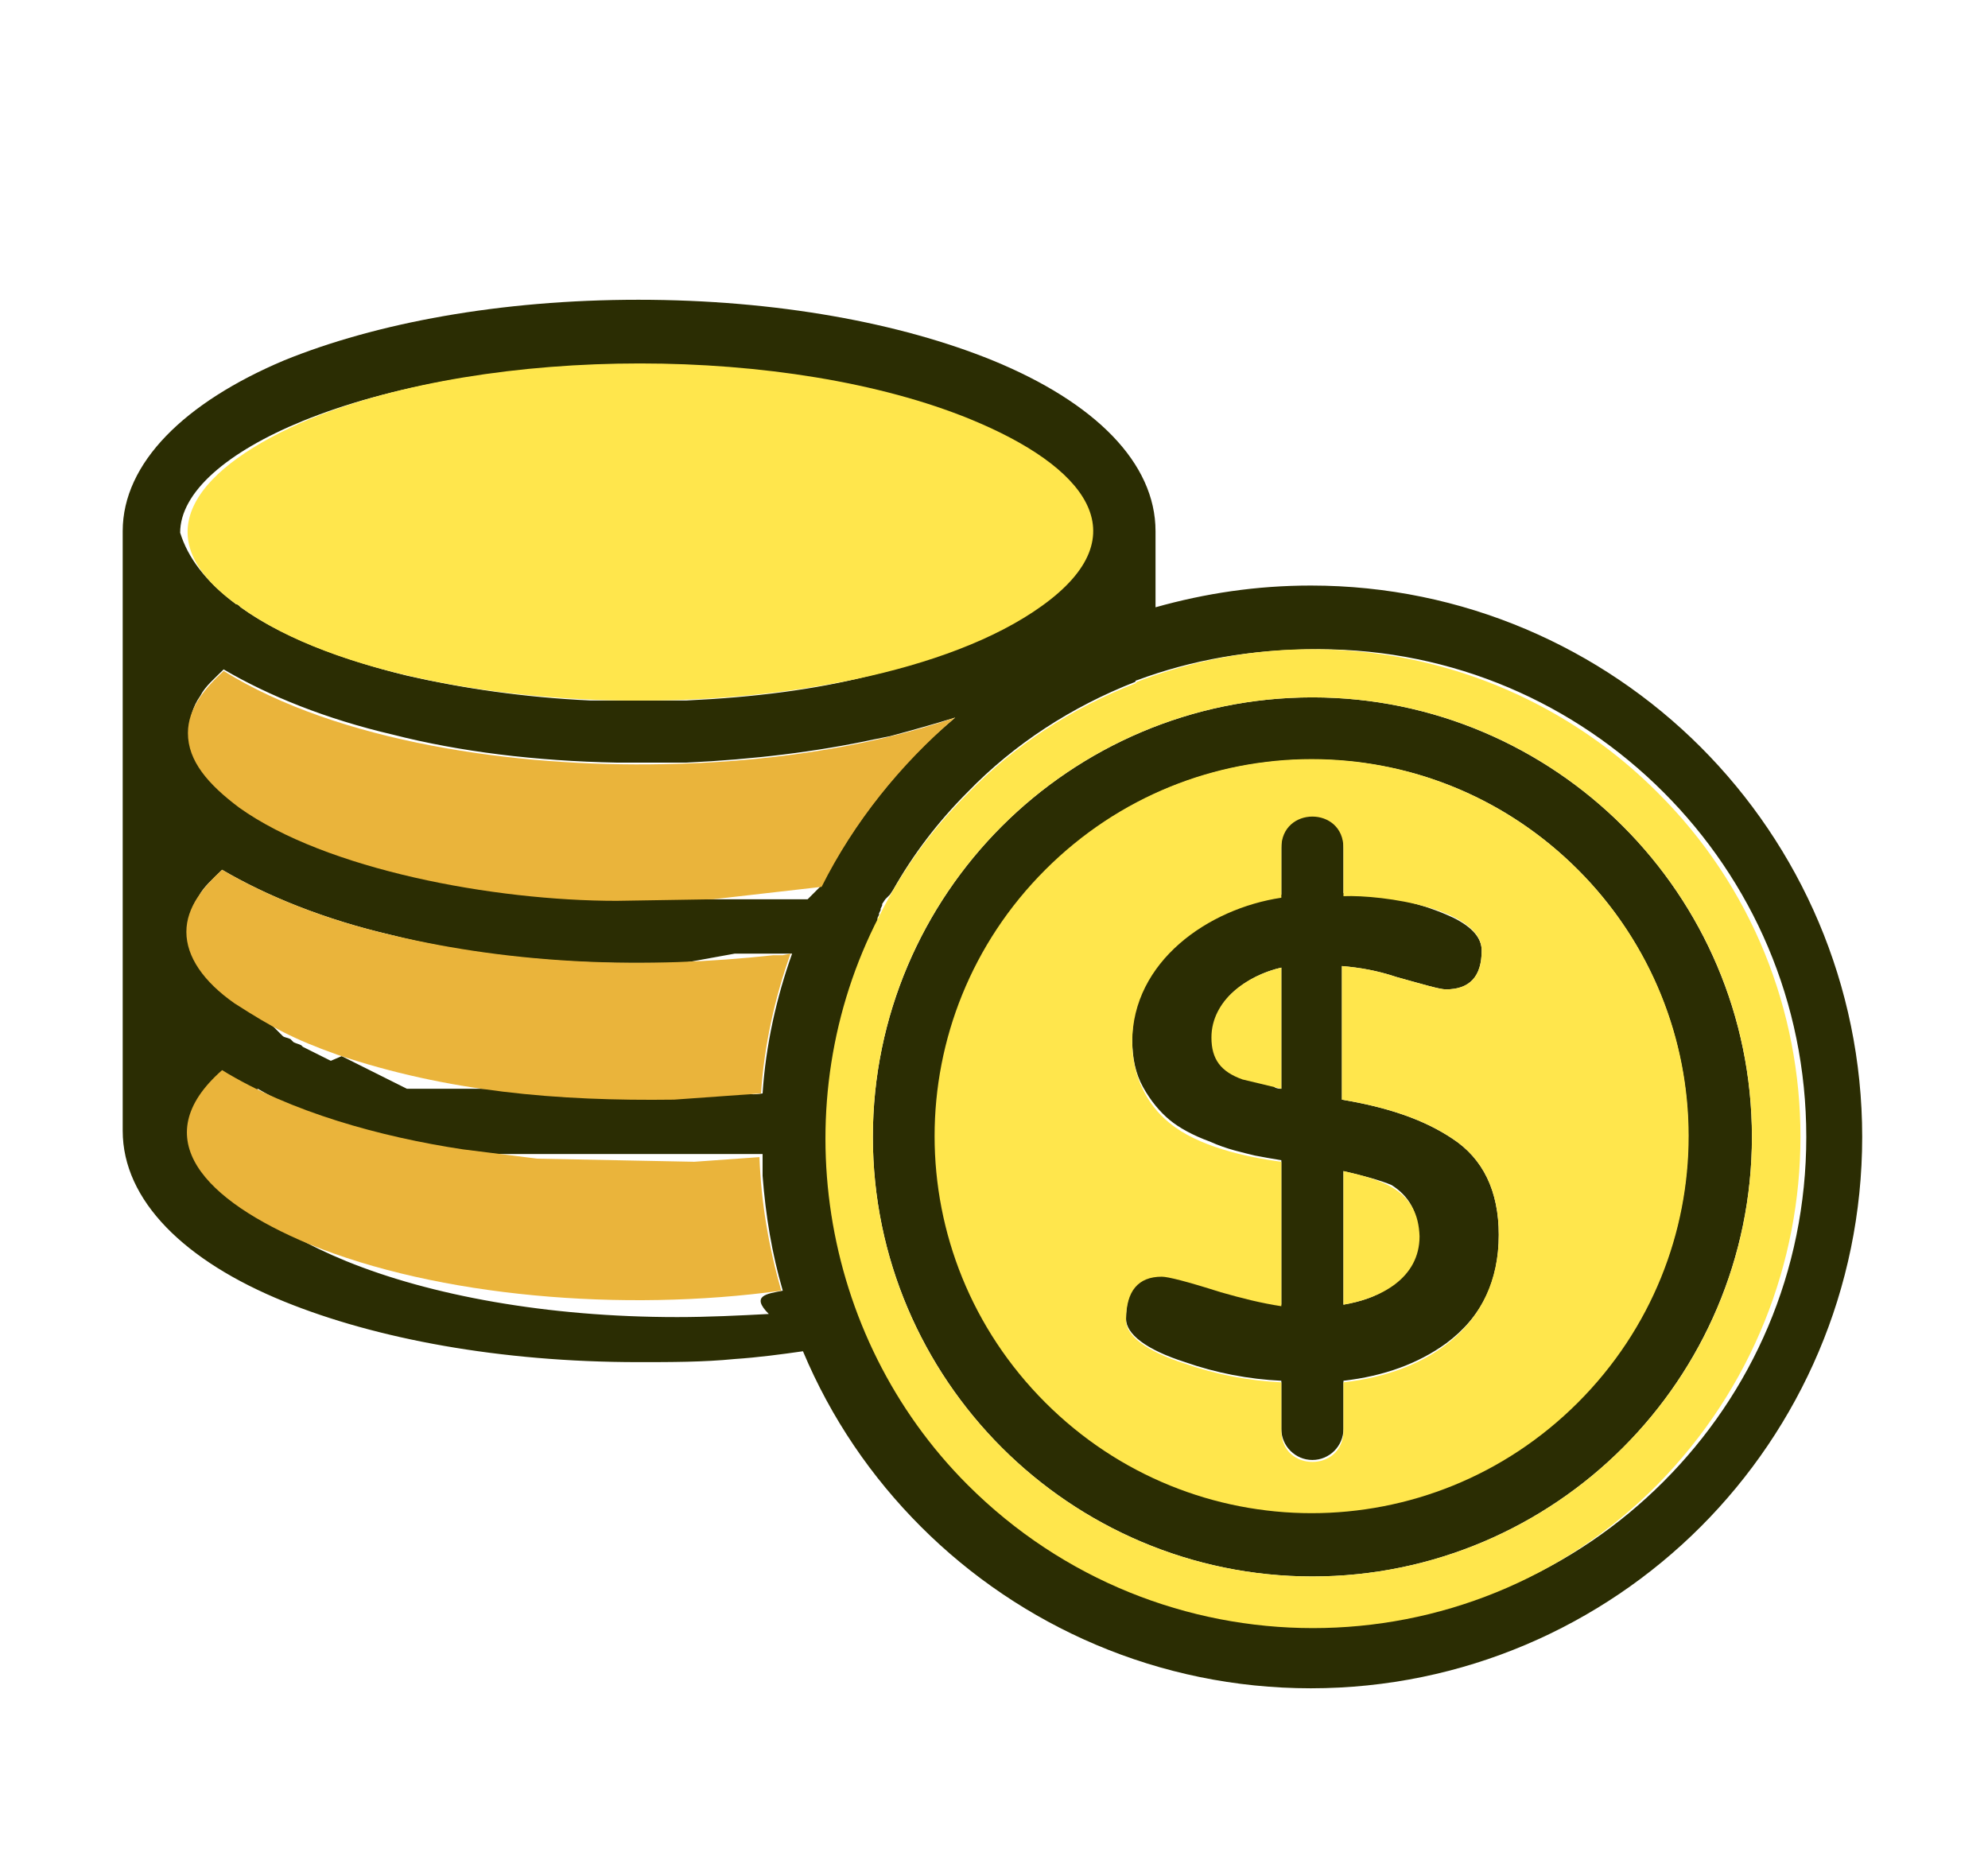 <?xml version="1.0" ?><!DOCTYPE svg  PUBLIC '-//W3C//DTD SVG 1.1//EN'  'http://www.w3.org/Graphics/SVG/1.1/DTD/svg11.dtd'><svg enable-background="new 0 0 128 128" id="Layer_1" version="1.1" viewBox="0 0 128 120" xml:space="preserve" xmlns="http://www.w3.org/2000/svg" xmlns:xlink="http://www.w3.org/1999/xlink"><g><path d="M15.2,38.9c0.1,0,0.2,0.1,0.3,0.2c2.5,1.8,6.2,3.3,10.7,4.4c3.5,0.8,7.5,1.4,11.8,1.6l0.2,0l0,0l0.3,0   l0.1,0l0.2,0l0.2,0l0,0l0.3,0l0.2,0l0,0l0.2,0l0,0h0l0.4,0l0,0l0.1,0l0.2,0h0l0,0l0.3,0h0l0.1,0l0.3,0l0.3,0l0.1,0h0l0.3,0l0,0h0   l0.2,0l0.1,0l0,0l0.4,0h0l0,0l0.2,0l0,0l0.2,0l0.3,0l0,0l0.2,0l0.2,0l0.1,0l0.3,0l0,0l0.2,0c4.3-0.2,8.3-0.7,11.8-1.6   c4.5-1.1,8.2-2.6,10.7-4.4c0.1-0.1,0.2-0.1,0.2-0.1c2-1.4,3.1-3,3.1-4.7c0-2.7-3-5.2-7.9-7.2c-5.4-2.2-12.9-3.6-21.3-3.6   c-8.4,0-15.9,1.4-21.3,3.6c-4.9,2-7.9,4.6-7.9,7.2C12.1,35.9,13.2,37.4,15.2,38.9z M82.5,70.1v-7.8c-0.9,0.2-1.8,0.6-2.5,1.1   c-1.3,0.9-1.9,2-1.9,3.4c0,0.7,0.1,1.2,0.4,1.6c0.3,0.4,0.8,0.8,1.6,1c0.8,0.3,1.4,0.4,1.9,0.5C82,70,82.2,70.1,82.5,70.1z    M86.5,75.4V84c1.1-0.2,2.1-0.5,2.9-1.1c1.3-0.8,1.9-1.9,1.9-3.4c0-1.5-0.6-2.5-1.7-3.2C88.9,76,87.8,75.7,86.5,75.4z M82.5,54.4   c0-1.1,0.9-2,2-2c1.1,0,2,0.9,2,2v3.1c2.8,0.1,5.2,0.7,7.1,1.6c1.2,0.6,1.8,1.3,1.8,2.1c0,1.7-0.8,2.5-2.3,2.5   c-0.4,0-1.4-0.3-3.2-0.8c-1.2-0.4-2.3-0.6-3.5-0.7v8.6c3,0.5,5.3,1.3,7.1,2.5c2,1.3,3,3.4,3,6.2c0,3-1.1,5.3-3.4,7   c-1.8,1.3-4,2.1-6.6,2.4v3.1c0,1.1-0.9,2-2,2c-1.1,0-2-0.9-2-2v-3.1c-2.1-0.1-4.2-0.5-6.2-1.2c-2.5-0.8-3.8-1.8-3.8-2.8   c0-1.9,0.8-2.8,2.3-2.8c0.4,0,1.6,0.3,3.8,1c1.4,0.4,2.6,0.7,3.9,0.9v-9.3c-0.6-0.1-1.2-0.2-1.7-0.3C80,74.2,79,74,77.9,73.5   c-1.1-0.4-2-0.9-2.6-1.4c-0.6-0.5-1.2-1.2-1.7-2.1c-0.5-0.9-0.7-1.9-0.7-3.1c0-2.7,1.2-5,3.6-6.8c1.8-1.3,3.8-2.2,6-2.5V54.4z    M101.6,56c-4.4-4.4-10.4-7.1-17.1-7.1c-6.7,0-12.8,2.7-17.1,7.1c-4.4,4.4-7.1,10.4-7.1,17.1c0,6.7,2.7,12.8,7.1,17.1   c4.4,4.4,10.4,7.1,17.1,7.1c6.7,0,12.8-2.7,17.1-7.1c4.4-4.4,7.1-10.4,7.1-17.1C108.7,66.5,106,60.4,101.6,56z M84.5,44.9   c7.8,0,14.9,3.2,20,8.3c5.1,5.1,8.3,12.2,8.3,20s-3.2,14.9-8.3,20c-5.1,5.1-12.2,8.3-20,8.3c-7.8,0-14.9-3.2-20-8.3   c-5.1-5.1-8.3-12.2-8.3-20s3.2-14.9,8.3-20C69.6,48.1,76.7,44.9,84.5,44.9z M52.9,57c1.7-3.3,3.9-6.3,6.5-8.9   c0.7-0.7,1.4-1.3,2.1-1.9c-1.3,0.4-2.7,0.8-4.2,1.2l-0.5,0.1l-0.5,0.1c-3.7,0.8-7.8,1.3-12.1,1.5l0,0l-0.4,0l0,0l-0.3,0l-0.1,0   l-0.2,0l-0.1,0l-0.1,0l0,0l-0.2,0l-0.3,0l0,0h0l-0.2,0h0l0,0l-0.2,0l-0.1,0l-0.1,0l-0.1,0l-0.1,0l-0.3,0l-0.3,0l-0.1,0l-0.1,0   l-0.3,0h0l-0.3,0l-0.2,0l-0.1,0l-0.3,0l0,0c-5.2-0.1-10.1-0.7-14.4-1.8c-4.3-1-8-2.5-10.9-4.2c-0.6,0.6-1.2,1.1-1.5,1.7   c-0.5,0.7-0.7,1.5-0.7,2.2c0,1.6,1.1,3.2,3.1,4.7c0.1,0,0.2,0.1,0.3,0.2c2.5,1.8,6.2,3.3,10.7,4.4c3.5,0.8,7.5,1.4,11.8,1.6l0.2,0   l0,0l0.3,0l0.1,0l0.2,0l0.2,0l0,0l0.3,0l0.2,0l0,0l0.2,0l0,0h0l0.4,0l0,0l0.1,0l0.2,0h0l0,0l0.3,0h0l0.1,0l0.3,0h0.1l0.1,0l0.1,0   l0.1,0l0.1,0h0l0.1,0l0.1,0l0.1,0l0.1,0h0l0.1,0h0l0.1,0h0l0.1,0l0.1,0h0l0.1,0l0.1,0h0l0.1,0h0l0.1,0h0l0.1,0h0l0.1,0h0l0.1,0h0   l0.1,0h0l0.1,0h0l0.1,0h0l0.1,0h0l0.1,0h0l0.1,0l0.1,0h0l0.1,0l0.1,0h0l0.1,0h0l0.1,0h0l0.1,0h0l0.1,0h0l0.1,0h0l0.1,0h0l0.1,0   l0.1,0l0.1,0h0l0.1,0h0l0.1,0h0l0.1,0h0l0.1,0h0l0.1,0h0l0.1,0h0l0.1,0h0l0.1,0h0l0.1,0h0l0.1,0h0l0.1,0h0l0.1,0h0l0.1,0h0l0.1,0h0   l0.1,0h0l0.1,0h0l0.1,0h0l0.1,0h0l0.1,0h0l0.1,0h0l0.1,0h0l0.1,0h0l0.1,0h0l0.1,0h0l0.1,0h0l0.1,0h0l0.1,0l0,0l0.1,0l0,0l0,0l0,0   l0,0l0.1,0l0,0l0.1,0h0l0.1,0l0,0l0.1,0l0,0l0.1,0l0,0l0,0l0.1,0l0,0l0.1,0h0l0.1,0l0,0l0.1,0l0,0l0,0l0,0l0,0l0.1,0l0,0l0.1,0h0   l0.1,0l0,0l0.1,0l0,0l0,0l0,0l0,0l0.1,0l0,0l0.1,0l0,0l0.1,0l0,0l0.1,0l0,0l0,0l0,0l0,0l0.1,0l0,0l0.1,0l0,0l0.1,0l0,0l0.1,0l0,0   l0,0l0,0l0,0l0.1,0l0,0l0.1,0l0,0l0.1,0l0,0l0.1,0l0,0l0,0l0,0l0,0l0.1,0l0,0l0.1,0l0,0l0.1,0l0,0l0.1,0l0,0l0,0l0,0l0,0l0.1,0l0,0   l0.1,0l0,0l0.1,0l0,0l0.1,0l0,0l0,0l0,0l0,0l0.1,0l0,0l0.1,0l0,0l0.1,0l0,0l0.1,0l0,0l0.2,0l0,0l0.1,0l0,0l0.1,0l0,0l0.1,0l0,0   L52.9,57L52.9,57L52.9,57z M49.1,70.4c0.2-3.1,0.9-6.2,1.9-9l0,0l0,0l0,0v0l0,0v0l0,0l0,0l0,0l0,0l0,0l0,0l0,0v0l0,0l0,0l0,0l0,0   l0,0l0,0l0,0v0l0,0h0l0,0l0,0l0,0l0,0l0,0v0l0,0l0,0l0,0l0,0l0,0l0,0l0,0l0,0l0,0l0,0l0,0h0l0,0l0,0l0,0l0,0l0,0l0,0l0,0h0l0,0l0,0   l0,0l0,0l0,0l0,0l0,0l0,0l0,0l0,0l0,0l0,0l0,0l0,0l0,0h0l0,0l0,0l0,0h0l0,0l0,0l0,0l0,0l0,0h0l0,0h0l0,0h0l0,0h0l0,0h0l0,0l0,0l0,0   h0l0,0h0l0,0h0l0,0h0l0,0h0l0,0h0l0,0h0l0,0h0l0,0h0l0,0h0l0,0h0l0,0h0l0,0h0l0,0h0l0,0h0l0,0h0l0,0h0l0,0h0l0,0h0l0,0l0,0h0   l-0.1,0h0l-0.1,0h0l-0.1,0h0l-0.1,0h0l-0.1,0h0l-0.1,0h0l-0.1,0h0l-0.1,0h0l-0.1,0h0l-0.1,0h0l-0.1,0h0l-0.1,0h0l-0.1,0h0l-0.1,0h0   l-0.1,0h0l-0.1,0h0l-0.1,0h0l-0.1,0h0l-0.1,0l-0.1,0h0l-0.1,0h0l-0.1,0h0l-0.1,0l-0.1,0h0l-0.1,0h0l-0.1,0h0l-0.1,0h0l-0.1,0h0   l-0.1,0h0l-0.1,0h0l-0.1,0h0l-0.1,0h0l-0.1,0l-0.1,0h0l-0.1,0h0l-0.1,0l-0.1,0h0L44,62l-0.1,0h0l-0.1,0h0l-0.1,0h0l-0.1,0h0l-0.1,0   l-0.1,0h0l-0.1,0h0l-0.1,0h0l-0.1,0L43,62h0l-0.1,0h0l-0.1,0h0l-0.1,0l-0.1,0l-0.1,0h0l-0.1,0h0l-0.1,0h0l-0.1,0L42,62l-0.1,0   l-0.1,0h0l-0.1,0l-0.1,0l-0.1,0l-0.1,0h-0.1L41,62l-0.1,0l-0.1,0l-0.3,0h0l-0.3,0L40,62l-0.1,0l-0.3,0l0,0   c-5.2-0.1-10.1-0.7-14.4-1.8c-4.3-1-8-2.5-10.9-4.2c-0.6,0.6-1.2,1.1-1.5,1.7c-0.5,0.7-0.7,1.5-0.7,2.2c0,1.6,1.1,3.2,3.1,4.6l0,0   l0,0l0,0v0l0,0l0,0c0.1,0,0.2,0.1,0.2,0.1c0.3,0.2,0.6,0.4,0.9,0.6l0.1,0.1l0,0c0.2,0.1,0.4,0.2,0.5,0.3l0.1,0.1l0,0   c0.1,0.1,0.3,0.2,0.4,0.2l0.1,0.1l0,0l0.1,0.1l0.1,0.1l0,0l0.1,0.1l0,0l0.1,0.1l0,0l0.1,0.1l0,0l0.1,0.1l0,0l0.1,0.1l0,0   c0.1,0.1,0.3,0.1,0.5,0.2l0,0l0.1,0.1l0,0l0.1,0.1l0,0c0.2,0.1,0.3,0.1,0.5,0.2l0,0l0.1,0.1l0,0l0.2,0.1l0.2,0.1l0,0l0.2,0.1l0,0   l0.2,0.1l0,0l0.2,0.1l0,0l0.2,0.1l0,0l0.2,0.1l0,0l0.2,0.1l0,0l0.2,0.1l0,0L22,68l0,0l0.2,0.1l0,0l0.2,0.1l0,0l0.2,0.1l0,0l0.2,0.1   l0,0l0.2,0.1l0,0l0.2,0.1l0,0l0.2,0.1l0,0l0.2,0.1l0,0l0.2,0.1l0,0l0.2,0.1l0,0l0.2,0.1l0,0l0.2,0.1l0,0l0.2,0.1l0,0l0.2,0.1l0,0   l0.2,0.1l0,0l0.2,0.1l0,0l0.2,0.1l0,0l0.2,0.1l0,0l0.2,0.1l0,0l0.2,0.1l0,0l0.2,0.1l0.2,0l0,0l0.1,0l0.1,0l0.1,0l0.1,0l0,0l0.2,0   l0,0l0.2,0l0,0l0.1,0l0.1,0l0.1,0l0.1,0l0,0l0.2,0l0,0l0.2,0l0.1,0l0.1,0l0.1,0l0.1,0l0,0l0.2,0l0,0l0.2,0l0.1,0l0.1,0l0.1,0l0.1,0   l0.1,0l0,0l0.2,0l0,0l0.2,0l0.1,0l0.1,0l0.1,0l0.1,0l0.2,0l0,0l0.2,0l0,0l0.2,0l0.1,0l0.1,0l0.1,0l0.1,0l0.2,0l0,0l0.2,0l0,0l0.2,0   l0.1,0l0.1,0l0.1,0l0.1,0l0.2,0l0.2,0l0,0l0.2,0l0.1,0l0.1,0l0.1,0l0.1,0l0.2,0l0,0l0.2,0l0,0l0.2,0l0.1,0l0.1,0l0.1,0l0.1,0l0.2,0   l0,0l0.2,0l0,0l0.2,0l0.1,0l0.1,0l0.1,0l0.1,0l0.2,0l0,0l0.2,0l0,0l0.2,0l0.1,0l0.1,0l0.1,0l0.1,0l0.2,0l0,0l0.2,0l0,0l0.2,0l0.1,0   l0.1,0l0.1,0l0.1,0l0.2,0l0,0l0.2,0l0,0l0.2,0l0.1,0l0.1,0l0.1,0l0.1,0l0.2,0l0.3,0l0.3,0l0.3,0l0.3,0l0.3,0l0.3,0l0.3,0h0l0.4,0   l0,0l0.1,0l0.3,0l0,0l0.3,0h0h0l0.1,0l0.3,0h0.1l0.1,0h0.1h0l0.1,0h0l0.1,0h0l0.1,0h0l0.1,0h0l0.1,0h0l0.1,0h0l0.1,0l0.1,0h0l0.1,0   l0.1,0h0l0.1,0l0.1,0h0l0.1,0l0.1,0h0l0.1,0h0l0.1,0h0l0.1,0h0l0.1,0h0l0.1,0h0l0.1,0h0l0.1,0l0.1,0h0l0.1,0h0l0.1,0h0l0.1,0h0   l0.1,0h0l0.1,0h0l0.1,0h0l0.1,0h0l0.1,0h0l0.1,0h0l0.1,0h0l0.1,0l0.1,0h0l0.1,0h0l0.1,0h0l0.4,0h0l0.1,0h0l0.1,0h0l0.1,0h0l0.1,0   l0.1,0h0l0.1,0h0l0.1,0l0.1,0h0l0.1,0h0l0.1,0h0l0.1,0h0l0.1,0h0l0.2,0h0l0.1,0h0l0.1,0h0l0.1,0h0l0.1,0h0l0.1,0h0l0,0h0l0,0l0,0h0   l0,0h0l0,0l0.1,0l0,0h0l0,0h0l0,0l0,0h0l0,0l0,0h0l0,0h0l0,0l0,0h0l0,0l0,0h0l0,0l0.1,0h0l0,0l0,0l0,0l0,0l0,0l0,0l0,0l0,0l0,0l0,0   l0,0l0.1,0l0,0l0,0C47.9,70.5,48.5,70.5,49.1,70.4z M50.4,83.1c-0.7-2.4-1.1-4.8-1.3-7.4l0-0.1l0-0.1l0-0.1l0-0.1l0,0l0-0.1l0-0.1   l0-0.1l0-0.2l0-0.1l0-0.1l0-0.1l0-0.1l0,0l0-0.1h0l0,0l0,0l0,0l0,0l0,0l0,0l0,0l0,0l0,0l0,0l0,0l-0.1,0l0,0l0,0l0,0l0,0l0,0l0,0   l0,0l0,0l0,0l0,0l0,0l0,0l0,0l0,0h0l0,0l0,0l0,0l0,0l0,0l0,0l0,0l0,0l0,0l0,0l0,0l0,0l0,0l0,0l0,0l0,0l0,0l0,0l0,0l0,0l0,0l0,0l0,0   l0,0l0,0l0,0l0,0l0,0h0l0,0l0,0l0,0l0,0l0,0l0,0l0,0l0,0l0,0l0,0l0,0l0,0l0,0l0,0l0,0l0,0l0,0l0,0l0,0l0,0h0l-0.1,0l0,0l0,0h0l0,0   l0,0l0,0h0l0,0l0,0l0,0l0,0l0,0h0l0,0l0,0l0,0h0l0,0l0,0l0,0l0,0l-0.1,0l-0.1,0l-0.1,0l-0.1,0l-0.2,0l-0.1,0l-0.2,0h0l-0.1,0   l-0.1,0l-0.1,0h0l-0.1,0l-0.1,0l-0.1,0h0l-0.1,0l-0.1,0l-0.2,0l-0.3,0l-0.1,0l-0.1,0l-0.1,0l-0.1,0l-0.2,0l-0.1,0l-0.1,0l-0.1,0h0   l-0.1,0l-0.1,0l-0.1,0l-0.1,0l-0.3,0l-0.2,0l-0.1,0l-0.1,0l-0.1,0h0l-0.1,0l-0.1,0l-0.1,0h0l-0.1,0l-0.1,0l-0.1,0l-0.1,0l-0.1,0   l-0.1,0l-0.1,0l-0.1,0l-0.1,0l-0.1,0h-0.1l-0.1,0h0h-0.1l-0.3,0l-0.1,0l-0.1,0l-0.3,0h0l-0.3,0l-0.2,0l-0.1,0l-0.3,0l0,0l-0.2,0h0   l-0.2,0l0,0l-0.2,0l-0.1,0l-0.2,0l-0.1,0l-0.2,0l-0.1,0l-0.1,0l-0.1,0l-0.1,0l-0.2,0l-0.1,0l-0.2,0l-0.1,0l-0.2,0l0,0l-0.2,0l0,0   l-0.2,0l0,0l-0.2,0l0,0l-0.2,0l-0.1,0l-0.2,0l-0.1,0l-0.1,0l-0.1,0l-0.1,0l-0.1,0l-0.1,0l-0.2,0l-0.1,0l-0.2,0l0,0l-0.2,0l0,0   l-0.2,0h0l-0.2,0l0,0l-0.2,0l0,0l0,0l-0.2,0l-0.2,0l-0.1,0l-0.1,0l-0.1,0l-0.1,0l-0.1,0l-0.1,0l-0.2,0l-0.3,0l0,0l-0.2,0l0,0   l-0.2,0l0,0l-0.2,0l0,0l-0.2,0l-0.1,0l-0.2,0l-0.1,0l0,0l-0.2,0l0,0l-0.1,0l-0.1,0l-0.1,0l-0.2,0l-0.2,0l0,0l-0.2,0l0,0l-0.2,0h0   l-0.2,0l0,0l-0.2,0l0,0l-0.2,0l-0.1,0l-0.1,0l-0.1,0l0,0l-0.2,0l-0.1,0l-0.1,0l-0.1,0l-0.2,0l-0.1,0l-0.2,0l0,0l-0.2,0l0,0l-0.2,0   l0,0l-0.2,0l0,0l-0.2,0l-0.1,0l-0.2,0l-0.1,0l-0.1,0l-0.1,0l-0.1,0l-0.1,0l0,0l-0.2,0l-0.1,0l-0.2,0l0,0l-0.2,0l0,0l-0.2,0   c-4.3-1-8-2.5-10.9-4.2c-0.6,0.6-1.2,1.1-1.5,1.7c-0.5,0.7-0.7,1.5-0.7,2.2c0,2.7,3,5.2,7.9,7.2c5.4,2.2,12.9,3.6,21.3,3.6   c2,0,4-0.1,5.9-0.2C48.3,83.4,49.4,83.3,50.4,83.1z M73.2,43.8c0,0-0.1,0-0.1,0.1c-4.1,1.6-7.8,4-10.8,7.1c-1.9,1.9-3.5,4-4.8,6.3   l0,0l-0.2,0.3l0,0L57,57.9l0,0l-0.2,0.3l0,0.1l-0.1,0.2l0,0l0,0l0,0.1l-0.1,0.2l0,0l0,0l0,0.1l-0.1,0.2l0,0.1l0,0l0,0.1l0,0.1   l0,0.1l0,0l0,0.1l0,0.1l0,0l0,0c-1.9,4.1-3,8.6-3,13.4v0v0l0,0.4l0,0.1l0,0l0,0.4l0,0l0,0c0,0.3,0,0.5,0,0.8l0,0   c0.4,8,3.8,15.3,9.2,20.6c5.7,5.7,13.5,9.2,22.2,9.2c8.7,0,16.5-3.5,22.2-9.2c5.7-5.7,9.2-13.5,9.2-22.2c0-8.7-3.5-16.5-9.2-22.2   c-5.7-5.7-13.5-9.2-22.2-9.2C80.5,41.8,76.7,42.5,73.2,43.8z M74.4,34.2v4.9c3.2-0.9,6.5-1.4,10-1.4c9.8,0,18.7,4,25.1,10.4   c6.4,6.4,10.4,15.3,10.4,25.1c0,9.8-4,18.7-10.4,25.1c-6.4,6.4-15.3,10.4-25.1,10.4c-9.8,0-18.7-4-25.1-10.4   c-3.2-3.2-5.8-7-7.6-11.3c-1.4,0.2-2.9,0.4-4.4,0.5c-2,0.2-4.1,0.2-6.2,0.2c-8.9,0-16.9-1.5-22.8-3.9c-6.4-2.6-10.4-6.5-10.4-11V60   V47.1V34.2c0-4.4,4-8.3,10.4-11c5.9-2.4,13.9-3.9,22.8-3.9c8.9,0,16.9,1.5,22.8,3.9C70.5,25.9,74.4,29.8,74.4,34.2z" fill="#2B2D03"/><path clip-rule="evenodd" d="M95.4,61.2c0,1.7-0.8,2.5-2.3,2.5c-0.4,0-1.4-0.3-3.2-0.8   c-1.2-0.4-2.3-0.6-3.5-0.7v8.6c3,0.5,5.3,1.3,7.1,2.5c2,1.3,3,3.4,3,6.2c0,5.9-4.6,8.9-10,9.5v3.1c0,2.7-4,2.7-4,0v-3.1   c-2.1-0.1-4.2-0.5-6.2-1.2c-2.5-0.8-3.8-1.8-3.8-2.8c0-1.9,0.8-2.8,2.3-2.8c0.4,0,1.6,0.3,3.8,1c1.4,0.4,2.6,0.7,3.9,0.9v-9.3   c-2.3-0.3-5.4-1-7.2-2.5c-1.5-1.2-2.4-3.1-2.4-5.2c0-5.2,4.9-8.6,9.6-9.3v-3.2c0-2.7,4-2.7,4,0v3.1C89,57.6,95.4,58.5,95.4,61.2z    M101.6,90.3c9.5-9.5,9.5-24.8,0-34.3c-9.5-9.5-24.8-9.5-34.3,0c-9.5,9.5-9.5,24.8,0,34.3C76.8,99.8,92.1,99.8,101.6,90.3z" fill="#FFE64C" fill-rule="evenodd"/><path clip-rule="evenodd" d="M82.5,70.1v-7.8c-2.2,0.5-4.5,2.1-4.5,4.5c0,1.4,0.6,2.2,2,2.7   L82.5,70.1z" fill="#FFE64C" fill-rule="evenodd"/><path clip-rule="evenodd" d="M86.5,75.4V84c2.4-0.4,4.9-1.7,4.9-4.4   C91.3,76.7,89.2,76,86.5,75.4z" fill="#FFE64C" fill-rule="evenodd"/><path clip-rule="evenodd" d="M106.7,51c-8.7-8.7-21.8-11.6-33.5-7.1l-0.1,0.1   c-4.1,1.6-7.8,4-10.8,7.1c-2.4,2.4-4.2,4.9-5.7,7.9c-6.2,12-3.9,27,5.7,36.6c12.3,12.3,32.2,12.3,44.4,0   C119,83.1,119,63.2,106.7,51z M84.5,44.9c15.6,0,28.3,12.7,28.3,28.3c0,15.6-12.7,28.3-28.3,28.3c-15.6,0-28.3-12.7-28.3-28.3   C56.2,57.6,68.9,44.9,84.5,44.9z" fill="#FFE64C" fill-rule="evenodd"/><path clip-rule="evenodd" d="M67.1,39c6.4-4.6,2.7-9-4.6-12c-11.7-4.8-30.9-4.8-42.6,0   C12.8,30,9,34.4,15.2,38.9c0.1,0,0.2,0.1,0.3,0.2c6.1,4.4,17.4,6.1,26.1,6C50,45.1,61,43.4,67.1,39z" fill="#FFE64C" fill-rule="evenodd"/><path clip-rule="evenodd" d="M61.5,46.2c-5.8,2-12.6,2.9-18.8,3c-9.5,0.2-20.9-1.4-28.3-6   c-1.2,1.1-2.3,2.4-2.3,4c0,1.8,1.3,3.3,3.3,4.8c5.6,4,16.4,6,24.3,6l6.2-0.1l7-0.8C55,52.9,58,49.2,61.5,46.2z" fill="#EAB43B" fill-rule="evenodd"/><path clip-rule="evenodd" d="M49.8,61.5c-8.2,0.9-16.6,0.6-24.6-1.3c-4.3-1-8-2.5-10.9-4.2   c-1.2,1.1-2.3,2.4-2.3,4c0,1.6,1.1,3.2,3.1,4.6c2.5,1.6,3.8,2.3,6.6,3.3c7.1,2.4,14.2,3,21.7,2.9l5.6-0.4c0.2-3.1,0.9-6.2,1.9-9   l-0.5,0.1l-0.2,0L49.8,61.5z" fill="#EAB43B" fill-rule="evenodd"/><path clip-rule="evenodd" d="M44.7,74.8l-10.1-0.2L29.8,74c-5.3-0.8-11.1-2.4-15.5-5.1   c-5,4.4-1.1,8.4,5.6,11.2c8.3,3.4,20.2,4.4,30.4,3c-0.8-2.8-1.3-5.7-1.4-8.6L44.7,74.8z" fill="#EAB43B" fill-rule="evenodd"/></g></svg>
